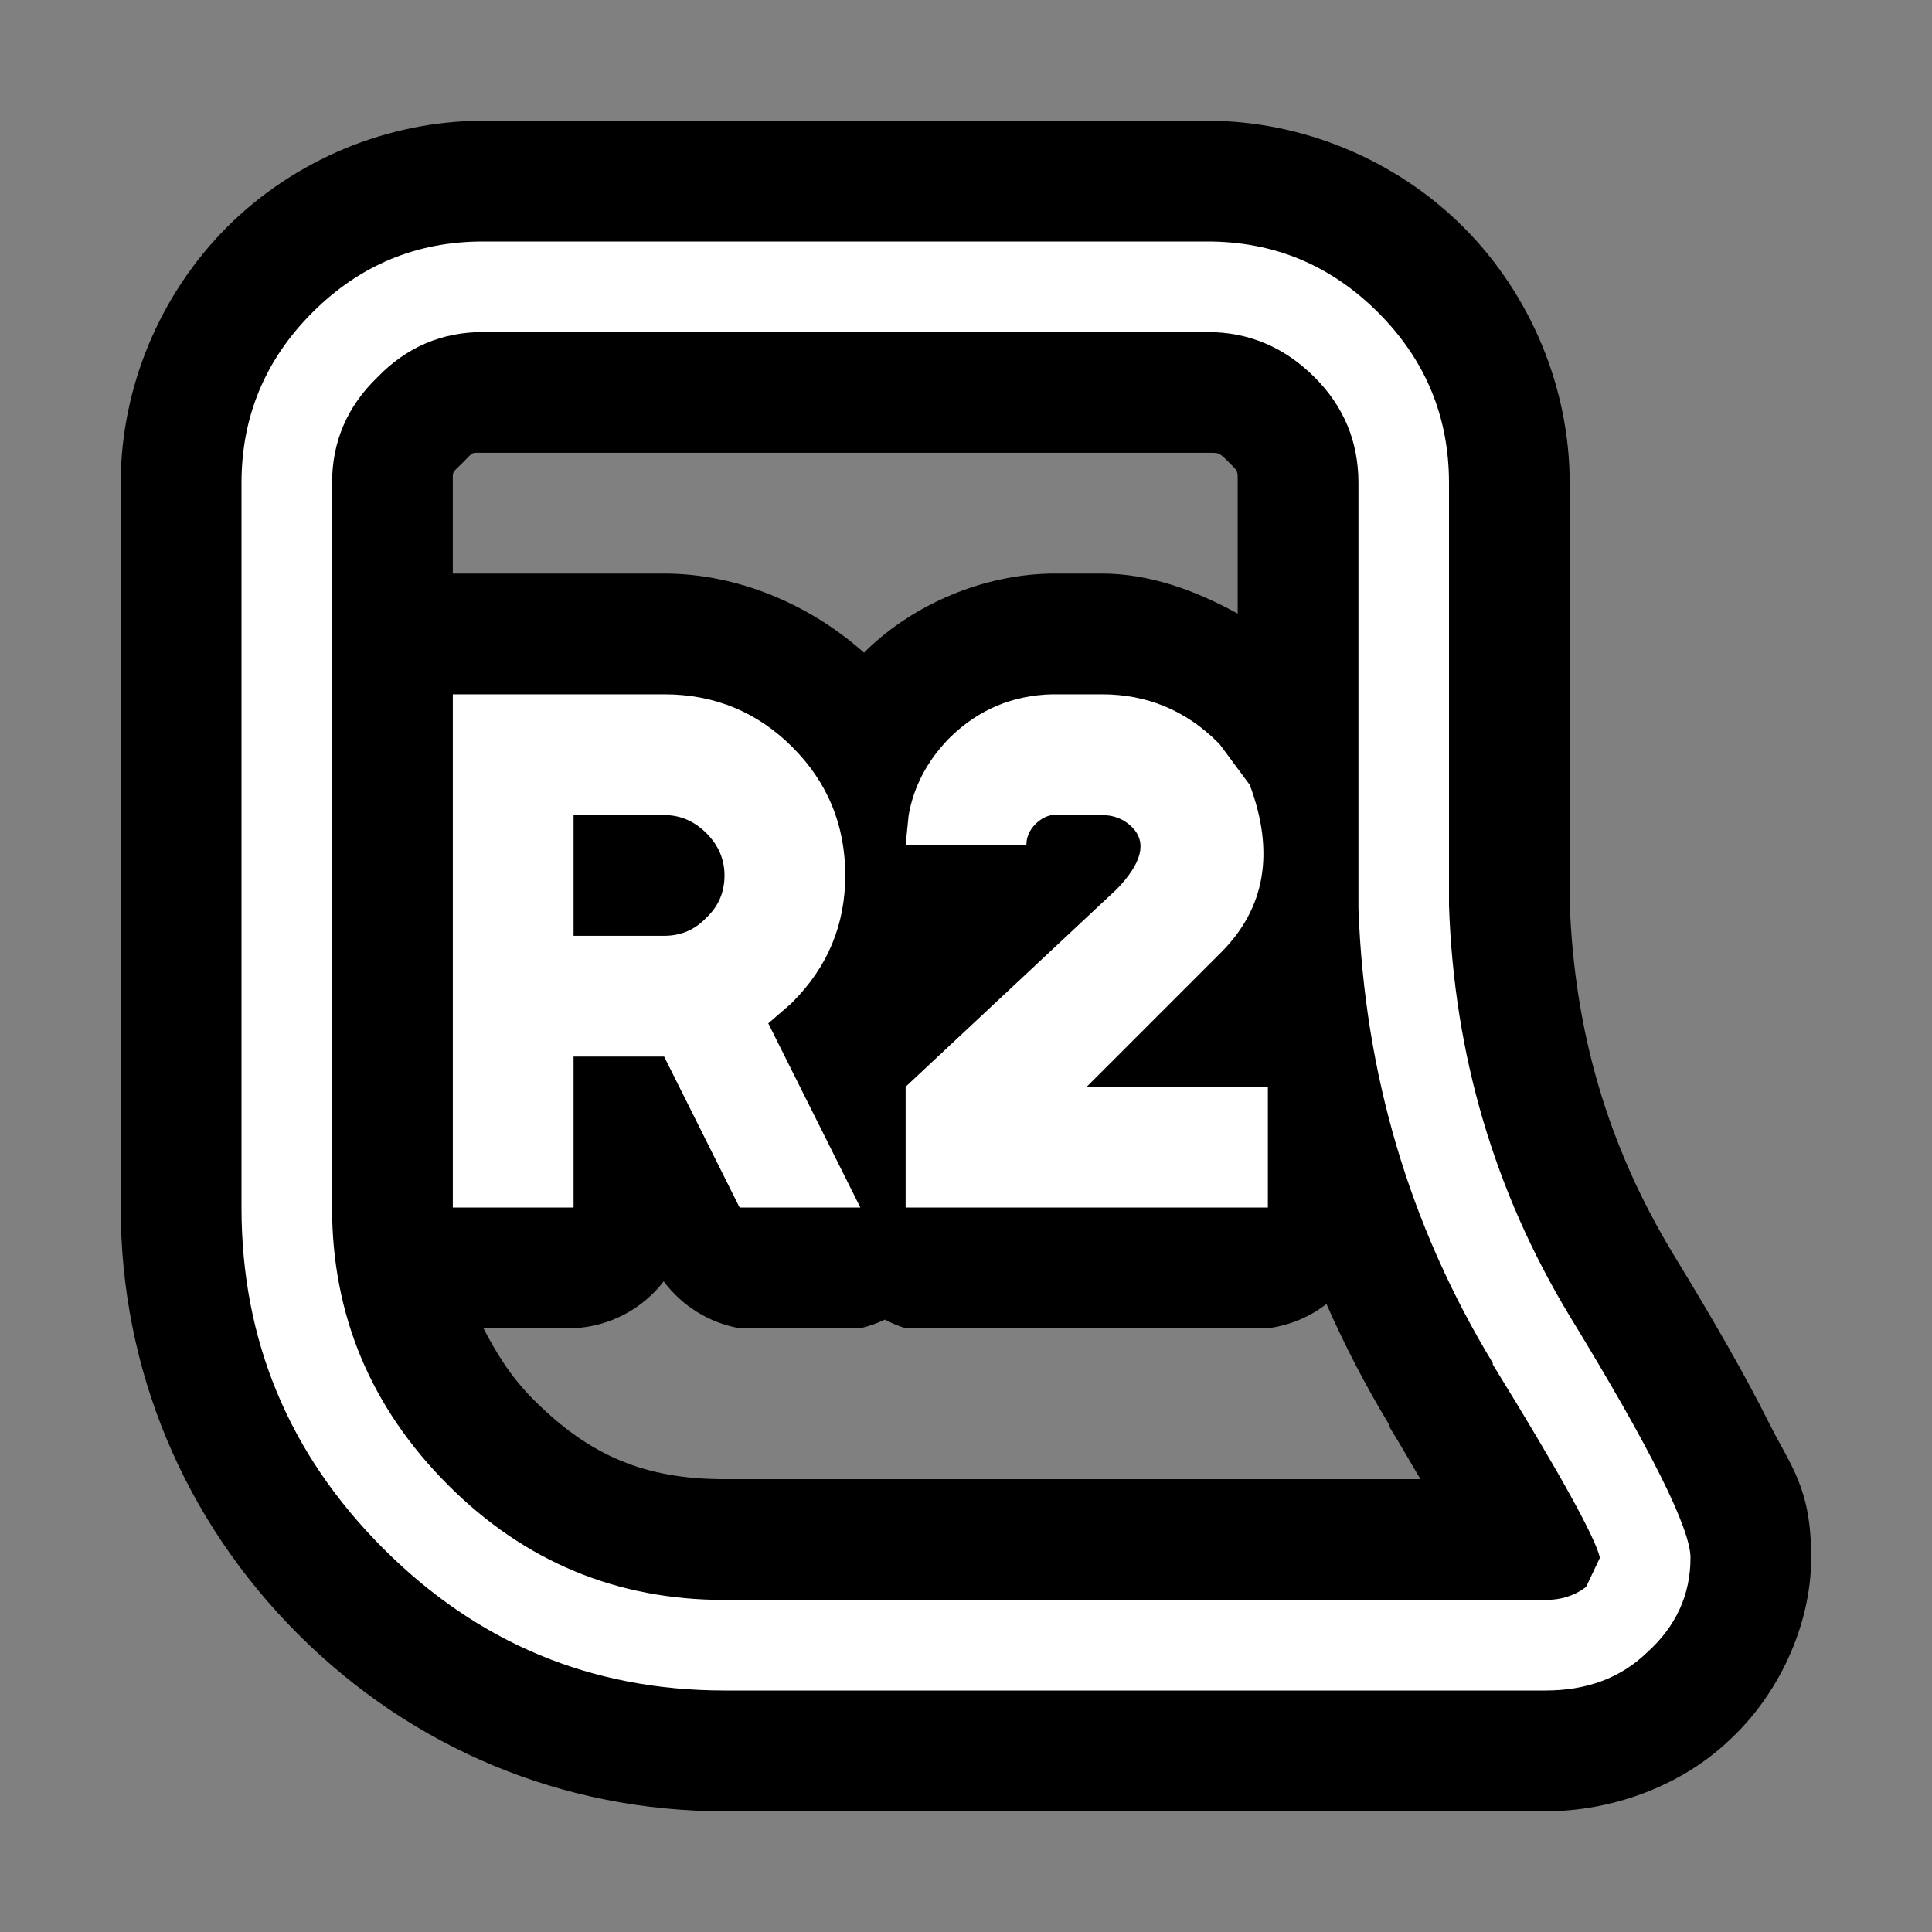 <?xml version="1.0" encoding="UTF-8"?>
<svg version="1.1" viewBox="0 0 64 64" xmlns="http://www.w3.org/2000/svg">
<rect x="0" y="0" width="64" height="64" fill="#808080" stroke="none"/>
<g stroke-linejoin="round">
<path d="m16 4c-3.15 0-6.25 1.293-8.479 3.522-2.229 2.229-3.522 5.329-3.522 8.479v24c0 5.349 2.076 10.334 5.871 14.129 3.795 3.795 8.779 5.871 14.129 5.871h27.199c2.158 0 4.443-0.802 6.064-2.332 1.639-1.498 2.736-3.815 2.736-6.068 0-2.322-0.669-3.007-1.422-4.514-0.751-1.503-1.794-3.325-3.156-5.557-2.154-3.561-3.275-7.361-3.422-11.652v-13.877c0-3.15-1.293-6.25-3.522-8.479-2.229-2.229-5.329-3.522-8.479-3.522zm0 11h24c0.391 0 0.365-0.028 0.721 0.328 0.3 0.3 0.279 0.248 0.279 0.672v4.326c-1.402-0.772-2.921-1.326-4.5-1.326h-1.65c-0.034 2.37e-4 -0.068 9.04e-4 -0.102 2e-3 -2.198 0.056-4.442 0.993-6.025 2.519-0.017 0.017-0.034 0.034-0.051 0.051l-0.049 0.049c-1.811-1.611-4.205-2.621-6.623-2.621h-7v-3c0-0.391-0.043-0.313 0.279-0.625 0.032-0.031 0.064-0.063 0.096-0.096 0.312-0.323 0.234-0.279 0.625-0.279zm21.93 13.172c-0.013 0.146-0.127 0.252-0.166 0.404-2e-3 0.002-0.002 0.004-0.004 0.006 0.064-0.133 0.121-0.27 0.17-0.41zm-15.943 14.275c0.609 0.819 1.508 1.375 2.514 1.553h4c0.28-0.066 0.551-0.161 0.811-0.285 0.22 0.116 0.451 0.212 0.689 0.285h12c0.706-0.09 1.376-0.367 1.94-0.803 0.602 1.369 1.293 2.703 2.076 3.998 0.009 0.035 0.019 0.07 0.029 0.105 0.446 0.724 0.653 1.103 1.01 1.699h-23.055c-2.62 0-4.453-0.759-6.322-2.629-0.775-0.775-1.242-1.561-1.666-2.371h2.988c1.175-0.053 2.268-0.621 2.986-1.553z" color="#000000" style="-inkscape-stroke:none;paint-order:stroke markers fill"/>
<path d="m48 30c0.167 4.933 1.5 9.467 4 13.6 2.667 4.367 4 7.033 4 8 0 1.233-0.483 2.283-1.45 3.15-0.867 0.833-1.983 1.25-3.35 1.25h-27.2c-4.4 0-8.167-1.567-11.3-4.7s-4.7-6.9-4.7-11.3v-24c0-2.2 0.783-4.083 2.35-5.65 1.567-1.567 3.45-2.35 5.65-2.35h24c2.2 0 4.083 0.783 5.65 2.35 1.567 1.567 2.35 3.45 2.35 5.65v14m1.45 15.15c-2.767-4.567-4.25-9.583-4.45-15.05v-14.1c0-1.367-0.483-2.533-1.45-3.5-1-1-2.183-1.5-3.55-1.5h-24c-1.367 0-2.533 0.5-3.5 1.5-1 0.967-1.5 2.133-1.5 3.5v24c0 3.567 1.283 6.633 3.85 9.2 2.533 2.533 5.583 3.8 9.15 3.8h27.2c0.5 0 0.933-0.133 1.3-0.4l0.05-0.05 0.45-0.95c-0.167-0.7-1.35-2.833-3.55-6.4zm-11.95-17.75c-0.267-0.267-0.6-0.4-1-0.4h-1.65c-0.2 0.033-0.383 0.133-0.55 0.3-0.2 0.2-0.3 0.433-0.3 0.7h-4l0.1-1c0.167-0.933 0.6-1.767 1.3-2.5l0.1-0.1c0.933-0.9 2.05-1.367 3.35-1.4h1.65c1.5 0 2.783 0.533 3.85 1.6l0.05 0.05 1 1.35c0.833 2.233 0.517 4.083-0.95 5.55l-4.45 4.45h6v4h-12v-4l7-6.55c0.833-0.867 1-1.55 0.5-2.05m-15.5-4.4c1.667 0 3.083 0.583 4.25 1.75s1.75 2.583 1.75 4.25c0 1.633-0.583 3.033-1.75 4.2l-0.05 0.05-0.75 0.65 3.05 6.1h-4l-2.5-5h-3v5h-4v-17zm0 4h-3v4h3c0.533 0 0.983-0.183 1.35-0.55l0.1-0.1c0.367-0.367 0.55-0.817 0.55-1.35s-0.2-1-0.6-1.4-0.867-0.6-1.4-0.6" color="#000000" fill="#fff" stroke-width="8" style="-inkscape-stroke:none;paint-order:stroke markers fill"/>
</g>
</svg>
